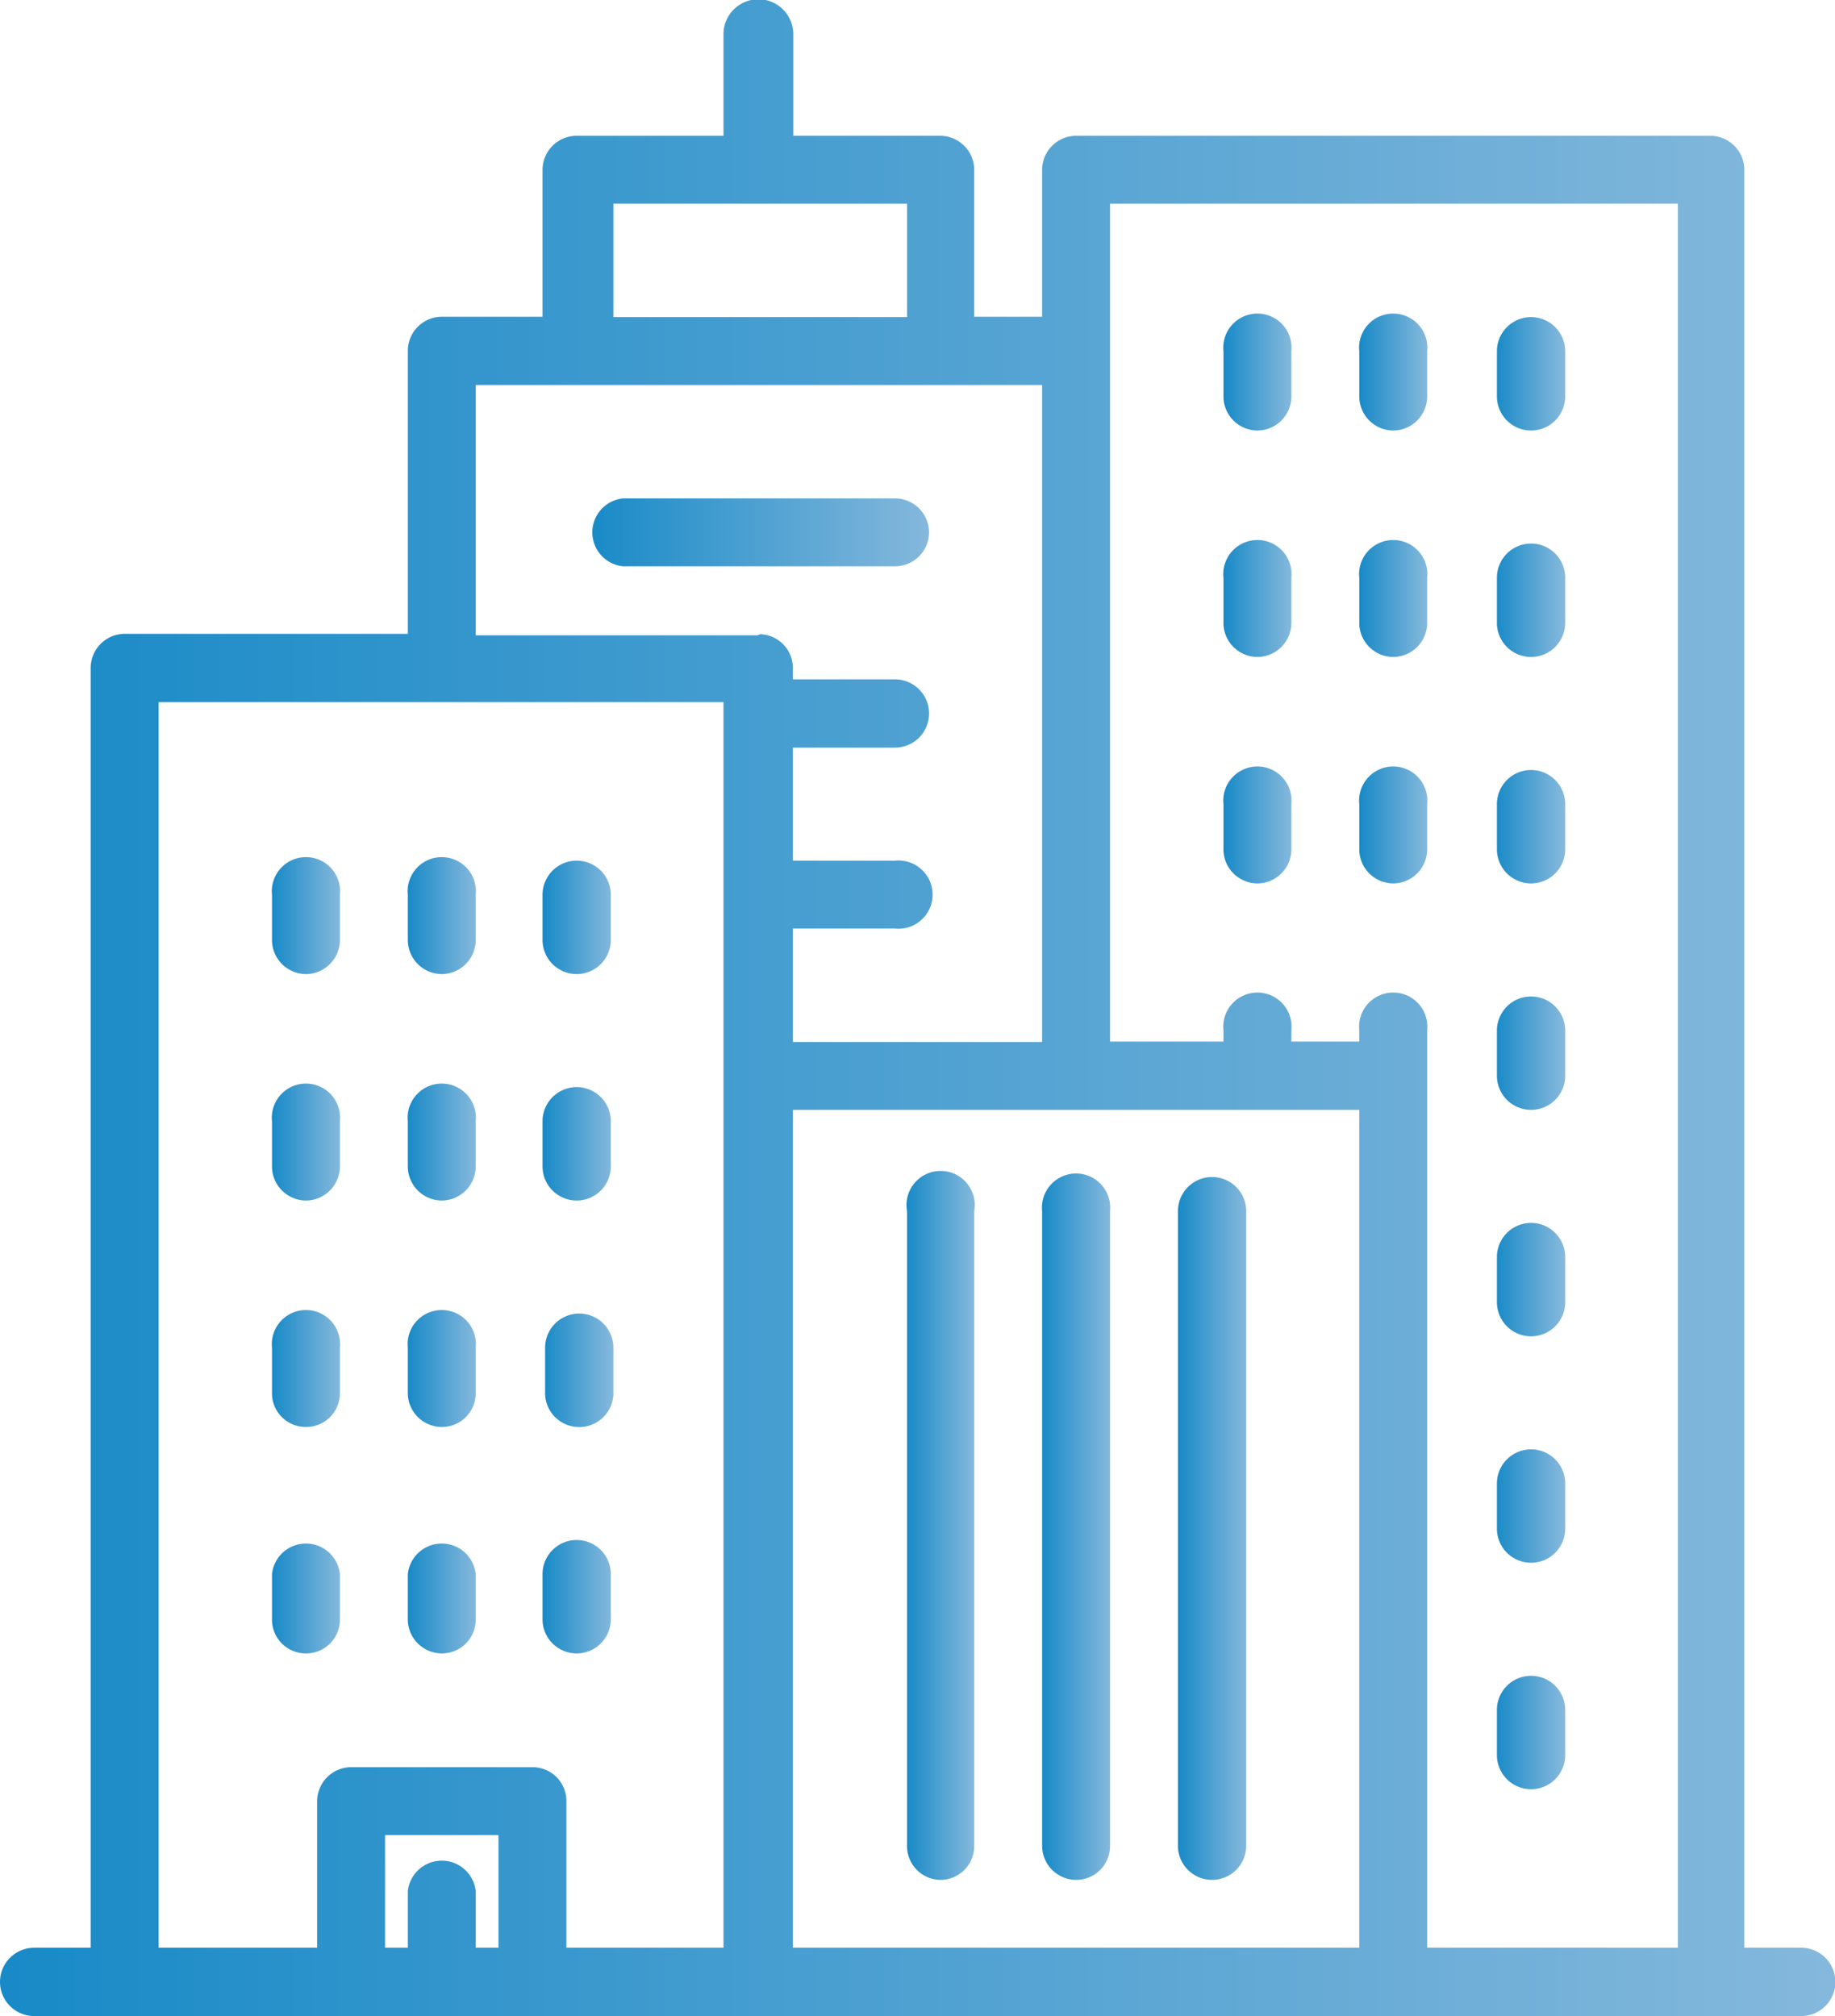 <svg data-name="Layer 1" xmlns="http://www.w3.org/2000/svg" xmlns:xlink="http://www.w3.org/1999/xlink" viewBox="0 0 49.99 54.93"><defs><linearGradient id="a" x1=".29" y1="27.46" x2="50.28" y2="27.46" gradientUnits="userSpaceOnUse"><stop offset="0" stop-color="#188ac7"/><stop offset="1" stop-color="#85b8dc"/></linearGradient><linearGradient id="b" x1="24.98" y1="41.66" x2="26.83" y2="41.66" xlink:href="#a"/><linearGradient id="c" x1="28.68" y1="41.66" x2="30.53" y2="41.66" xlink:href="#a"/><linearGradient id="d" x1="32.38" y1="41.66" x2="34.24" y2="41.66" xlink:href="#a"/><linearGradient id="e" x1="33.62" y1="10.18" x2="35.47" y2="10.18" xlink:href="#a"/><linearGradient id="f" x1="37.32" y1="10.18" x2="39.17" y2="10.18" xlink:href="#a"/><linearGradient id="g" x1="41.02" y1="10.18" x2="42.88" y2="10.18" xlink:href="#a"/><linearGradient id="h" x1="33.62" y1="16.35" x2="35.47" y2="16.35" xlink:href="#a"/><linearGradient id="i" x1="37.32" y1="16.35" x2="39.17" y2="16.35" xlink:href="#a"/><linearGradient id="j" x1="41.02" y1="16.35" x2="42.88" y2="16.35" xlink:href="#a"/><linearGradient id="k" x1="33.62" y1="22.53" x2="35.47" y2="22.53" xlink:href="#a"/><linearGradient id="l" x1="37.32" y1="22.53" x2="39.17" y2="22.53" xlink:href="#a"/><linearGradient id="m" x1="41.02" y1="22.53" x2="42.88" y2="22.53" xlink:href="#a"/><linearGradient id="n" x1="7.7" y1="24.99" x2="9.55" y2="24.99" xlink:href="#a"/><linearGradient id="o" x1="11.4" y1="24.99" x2="13.25" y2="24.99" xlink:href="#a"/><linearGradient id="p" x1="15.1" y1="24.99" x2="16.96" y2="24.99" xlink:href="#a"/><linearGradient id="q" x1="7.7" y1="31.17" x2="9.55" y2="31.17" xlink:href="#a"/><linearGradient id="r" x1="11.4" y1="31.17" x2="13.25" y2="31.17" xlink:href="#a"/><linearGradient id="s" x1="15.1" y1="31.17" x2="16.96" y2="31.17" xlink:href="#a"/><linearGradient id="t" x1="7.7" y1="37.34" x2="9.55" y2="37.34" xlink:href="#a"/><linearGradient id="u" x1="11.4" y1="37.34" x2="13.25" y2="37.34" xlink:href="#a"/><linearGradient id="v" x1="15.1" y1="37.34" x2="16.96" y2="37.34" xlink:href="#a"/><linearGradient id="w" x1="7.7" y1="43.51" x2="9.55" y2="43.51" xlink:href="#a"/><linearGradient id="x" x1="11.4" y1="43.51" x2="13.25" y2="43.51" xlink:href="#a"/><linearGradient id="y" x1="15.1" y1="43.51" x2="16.96" y2="43.51" xlink:href="#a"/><linearGradient id="z" x1="41.02" y1="28.7" x2="42.88" y2="28.7" xlink:href="#a"/><linearGradient id="A" x1="41.02" y1="34.87" x2="42.88" y2="34.87" xlink:href="#a"/><linearGradient id="B" x1="41.02" y1="41.04" x2="42.88" y2="41.04" xlink:href="#a"/><linearGradient id="C" x1="41.02" y1="47.21" x2="42.88" y2="47.21" xlink:href="#a"/><linearGradient id="D" x1="16.34" y1="14.5" x2="25.6" y2="14.5" xlink:href="#a"/></defs><path d="M49.36 53.07h-1.55V4.63a.93.93 0 0 0-.92-.93H29.61a.93.93 0 0 0-.93.93v4h-1.85v-4a.93.93 0 0 0-.93-.93h-4V.93a.93.93 0 1 0-1.9 0V3.7h-4a.93.93 0 0 0-.93.93v4h-2.74a.93.93 0 0 0-.93.93v7.71H3.69a.93.93 0 0 0-.93.93v34.87H1.22a.93.93 0 0 0 0 1.86h48.14a.93.93 0 0 0 0-1.86zM17 5.55h8v3.09h-8zm-3.13 47.52h-.62v-1.54a.93.93 0 0 0-1.85 0v1.54h-.62V50h3.09zM20 29.31v23.76h-4.28v-4a.92.92 0 0 0-.92-.92H9.86a.93.93 0 0 0-.93.92v4H4.61V19.13H20v10.18zm.93-12h-7.68v-6.82h15.43v17.9h-6.79V25.3h2.78a.93.93 0 1 0 0-1.85h-2.78v-3.08h2.78a.93.93 0 0 0 0-1.86h-2.78v-.3a.92.92 0 0 0-.89-.93zm16.39 35.76H21.89V30.24h15.43zm8.64 0h-6.79v-25a.93.93 0 1 0-1.85 0v.31h-1.85v-.31a.93.93 0 1 0-1.85 0v.31h-3.09V5.55H46v47.52z" transform="translate(-.29)" fill="url(#a)"/><path d="M25.9 51.22a.92.92 0 0 0 .93-.92V33A.93.93 0 1 0 25 33v17.3a.92.92 0 0 0 .9.92z" transform="translate(-.29)" fill="url(#b)"/><path d="M29.61 51.22a.92.92 0 0 0 .92-.92V33a.93.93 0 1 0-1.85 0v17.3a.93.93 0 0 0 .93.92z" transform="translate(-.29)" fill="url(#c)"/><path d="M33.31 51.22a.93.93 0 0 0 .93-.92V33a.93.93 0 0 0-1.86 0v17.3a.93.93 0 0 0 .93.92z" transform="translate(-.29)" fill="url(#d)"/><path d="M34.54 11.73a.93.93 0 0 0 .93-.93V9.57a.93.93 0 1 0-1.85 0v1.23a.93.93 0 0 0 .92.93z" transform="translate(-.29)" fill="url(#e)"/><path d="M38.25 11.73a.93.93 0 0 0 .92-.93V9.57a.93.93 0 1 0-1.85 0v1.23a.93.93 0 0 0 .93.93z" transform="translate(-.29)" fill="url(#f)"/><path d="M42 11.73a.93.93 0 0 0 .93-.93V9.57a.93.93 0 0 0-1.86 0v1.23a.93.93 0 0 0 .93.93z" transform="translate(-.29)" fill="url(#g)"/><path d="M34.54 17.9a.93.93 0 0 0 .93-.93v-1.23a.93.93 0 1 0-1.85 0V17a.93.93 0 0 0 .92.9z" transform="translate(-.29)" fill="url(#h)"/><path d="M38.25 17.9a.93.93 0 0 0 .92-.93v-1.23a.93.93 0 1 0-1.85 0V17a.93.93 0 0 0 .93.9z" transform="translate(-.29)" fill="url(#i)"/><path d="M42 17.9a.93.93 0 0 0 .93-.93v-1.23a.93.93 0 0 0-1.86 0V17a.93.93 0 0 0 .93.9z" transform="translate(-.29)" fill="url(#j)"/><path d="M34.54 24.07a.93.93 0 0 0 .93-.93v-1.23a.93.93 0 1 0-1.85 0v1.23a.93.93 0 0 0 .92.93z" transform="translate(-.29)" fill="url(#k)"/><path d="M38.25 24.07a.93.93 0 0 0 .92-.93v-1.23a.93.93 0 1 0-1.85 0v1.23a.93.93 0 0 0 .93.93z" transform="translate(-.29)" fill="url(#l)"/><path d="M42 24.07a.93.93 0 0 0 .93-.93v-1.23a.93.93 0 0 0-1.86 0v1.23a.93.93 0 0 0 .93.93z" transform="translate(-.29)" fill="url(#m)"/><path d="M8.62 26.54a.93.93 0 0 0 .93-.93v-1.23a.93.93 0 1 0-1.85 0v1.23a.93.93 0 0 0 .92.93z" transform="translate(-.29)" fill="url(#n)"/><path d="M12.33 26.54a.93.93 0 0 0 .92-.93v-1.23a.93.93 0 1 0-1.85 0v1.23a.93.93 0 0 0 .93.93z" transform="translate(-.29)" fill="url(#o)"/><path d="M16 26.54a.93.93 0 0 0 .93-.93v-1.23a.93.93 0 1 0-1.86 0v1.23a.93.93 0 0 0 .93.93z" transform="translate(-.29)" fill="url(#p)"/><path d="M8.62 32.71a.93.93 0 0 0 .93-.93v-1.23a.93.93 0 1 0-1.85 0v1.23a.93.93 0 0 0 .92.93z" transform="translate(-.29)" fill="url(#q)"/><path d="M12.33 32.71a.93.93 0 0 0 .92-.93v-1.23a.93.93 0 1 0-1.85 0v1.23a.93.93 0 0 0 .93.93z" transform="translate(-.29)" fill="url(#r)"/><path d="M16 32.71a.93.93 0 0 0 .93-.93v-1.23a.93.93 0 1 0-1.86 0v1.23a.93.93 0 0 0 .93.93z" transform="translate(-.29)" fill="url(#s)"/><path d="M8.62 38.88a.92.92 0 0 0 .93-.88v-1.28a.93.93 0 1 0-1.85 0V38a.92.92 0 0 0 .92.88z" transform="translate(-.29)" fill="url(#t)"/><path d="M12.33 38.88a.92.92 0 0 0 .92-.93v-1.23a.93.93 0 1 0-1.85 0V38a.93.93 0 0 0 .93.88z" transform="translate(-.29)" fill="url(#u)"/><path d="M16 38.88a.93.93 0 0 0 1-.88v-1.28a.93.93 0 0 0-1.86 0V38a.93.93 0 0 0 .86.88z" transform="translate(-.29)" fill="url(#v)"/><path d="M8.62 45.05a.92.92 0 0 0 .93-.92v-1.24a.93.93 0 0 0-1.85 0v1.24a.92.92 0 0 0 .92.92z" transform="translate(-.29)" fill="url(#w)"/><path d="M12.33 45.05a.92.92 0 0 0 .92-.92v-1.24a.93.93 0 0 0-1.85 0v1.24a.93.93 0 0 0 .93.92z" transform="translate(-.29)" fill="url(#x)"/><path d="M16 45.05a.93.93 0 0 0 .93-.92v-1.24a.93.93 0 0 0-1.86 0v1.24a.93.93 0 0 0 .93.92z" transform="translate(-.29)" fill="url(#y)"/><path d="M42 30.24a.93.93 0 0 0 .93-.93v-1.23a.93.93 0 0 0-1.86 0v1.23a.93.93 0 0 0 .93.93z" transform="translate(-.29)" fill="url(#z)"/><path d="M42 36.41a.93.93 0 0 0 .93-.92v-1.24a.93.93 0 0 0-1.86 0v1.24a.93.93 0 0 0 .93.92z" transform="translate(-.29)" fill="url(#A)"/><path d="M42 42.58a.93.93 0 0 0 .93-.92v-1.24a.93.93 0 0 0-1.86 0v1.24a.93.93 0 0 0 .93.92z" transform="translate(-.29)" fill="url(#B)"/><path d="M42 48.75a.93.93 0 0 0 .93-.92v-1.24a.93.93 0 0 0-1.86 0v1.24a.93.93 0 0 0 .93.92z" transform="translate(-.29)" fill="url(#C)"/><path d="M25.6 14.5a.93.93 0 0 0-.93-.92h-7.41a.93.93 0 0 0 0 1.85h7.41a.93.93 0 0 0 .93-.93z" transform="translate(-.29)" fill="url(#D)"/></svg>